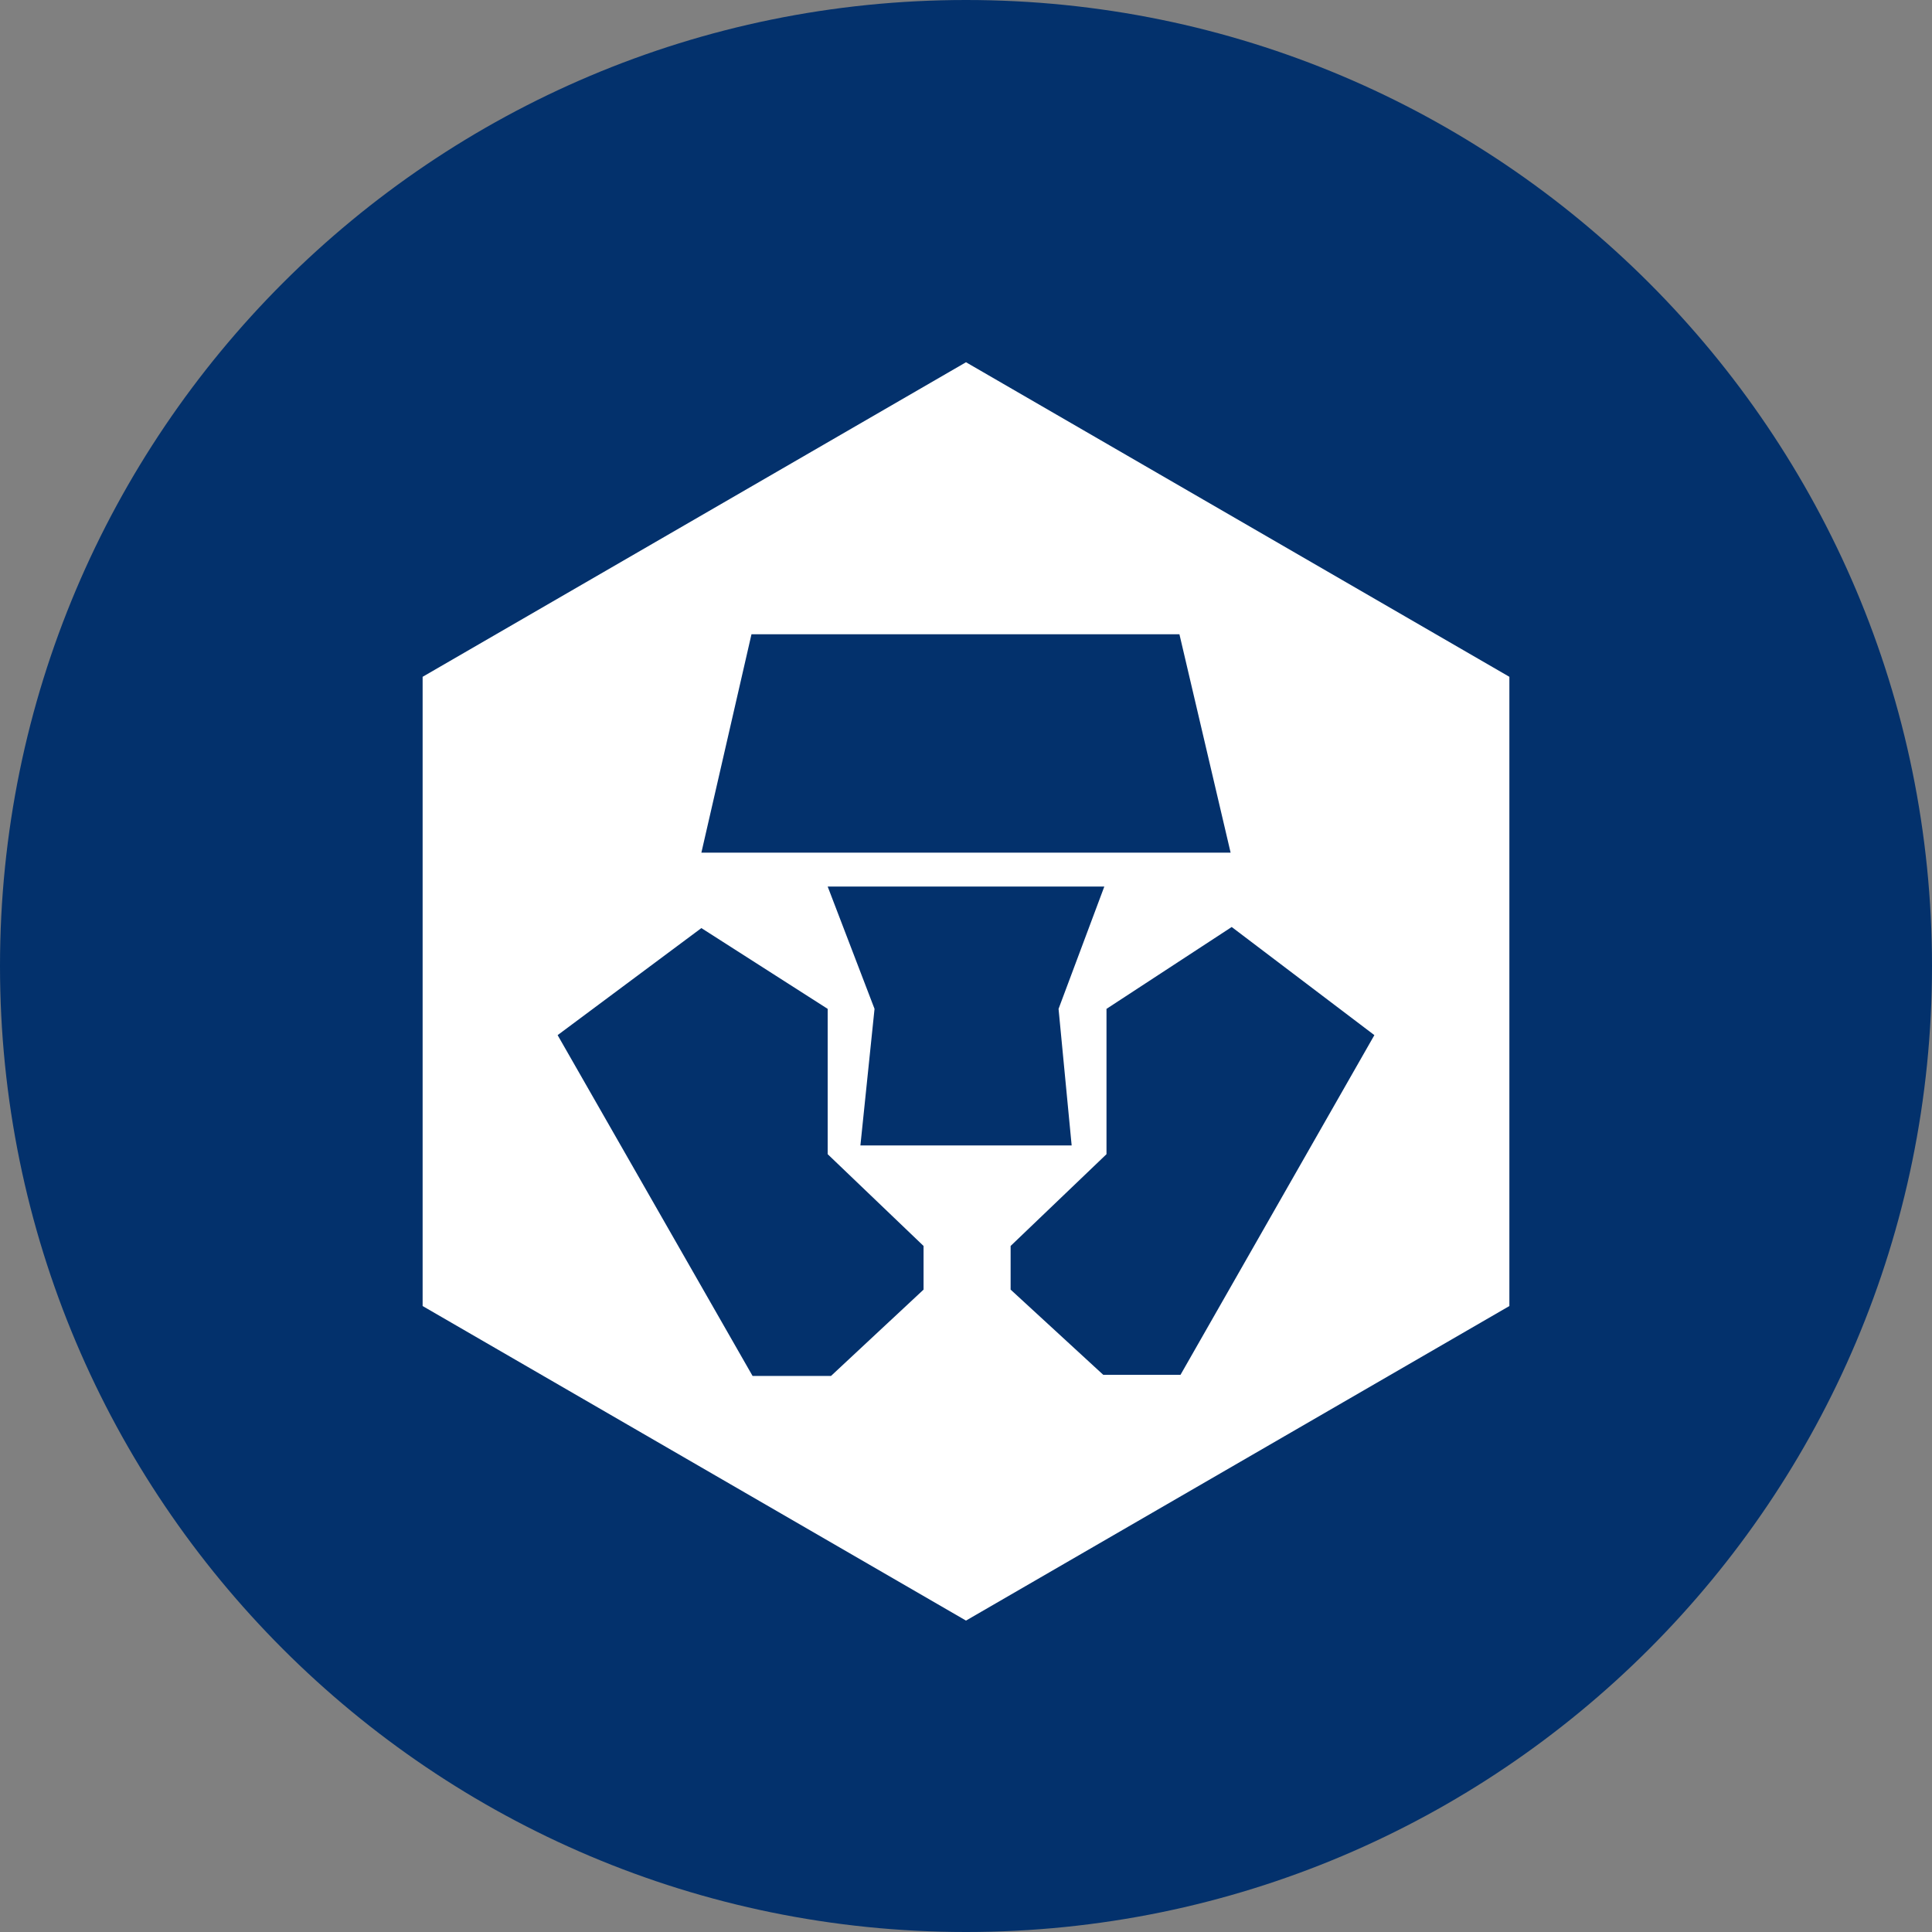 <svg width="32" height="32" viewBox="0 0 32 32" fill="none" xmlns="http://www.w3.org/2000/svg">
<rect x="0" y="0" width="32" height="32" fill="#808080" stroke="none"/>
<path d="M16 32C24.837 32 32 24.837 32 16C32 7.163 24.837 0 16 0C7.163 0 0 7.163 0 16C0 24.837 7.163 32 16 32Z" fill="#03316C"/>
<path d="M16 6L7 11.21V21.632L16 26.842L25 21.632V11.21L16 6ZM16 6L7 11.21V21.632L16 26.842L25 21.632V11.21L16 6Z" fill="#03316C"/>
<path d="M19.553 22.771H18.273L16.739 21.36V20.637L18.327 19.117V16.71L20.401 15.354L22.764 17.145L19.553 22.771ZM14.251 18.972L14.485 16.71L13.709 14.684H18.291L17.533 16.71L17.75 18.972H15.982H14.251ZM15.297 21.36L13.764 22.79H12.465L9.236 17.145L11.617 15.372L13.709 16.71V19.117L15.297 20.637V21.36ZM12.447 10.505H19.535L20.383 14.123H11.617L12.447 10.505ZM16 6L7 11.21V21.632L16 26.842L25 21.632V11.21L16 6Z" fill="white"/>
</svg>
